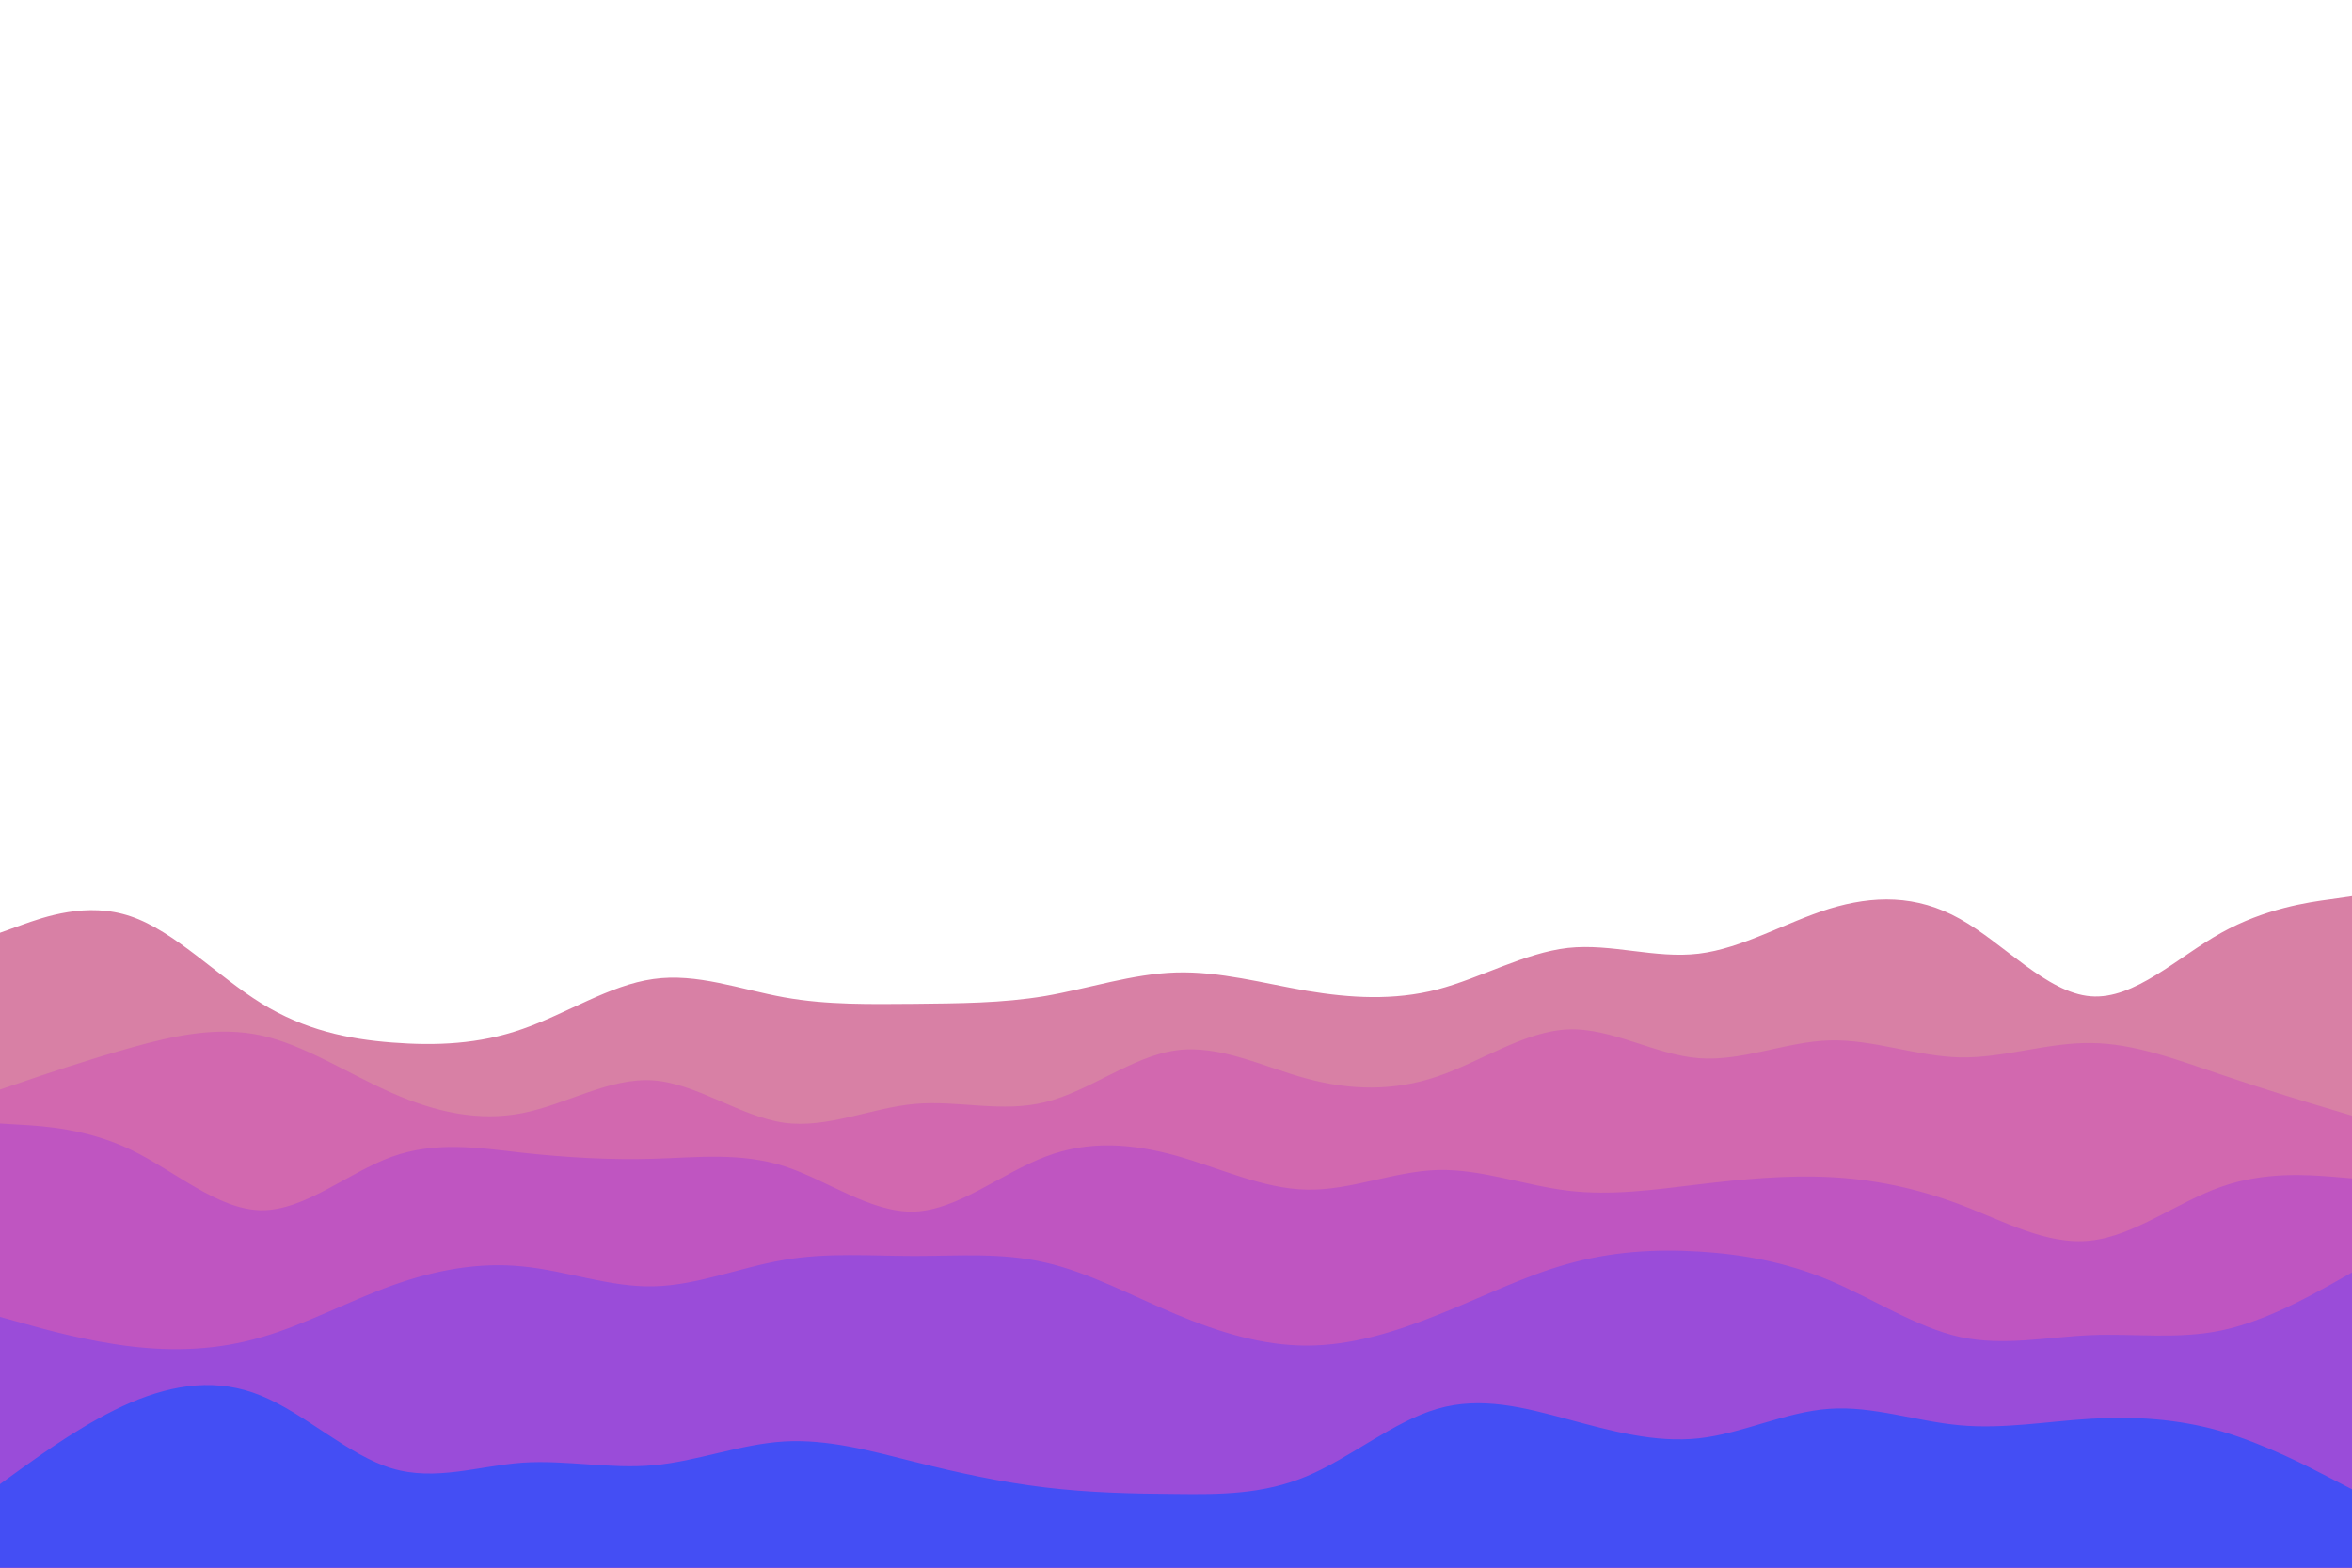 <svg id="visual" viewBox="0 0 900 600" width="900" height="600" xmlns="http://www.w3.org/2000/svg" xmlns:xlink="http://www.w3.org/1999/xlink" version="1.1"><path d="M0 357L8.3 354C16.7 351 33.3 345 50 350.7C66.7 356.3 83.3 373.7 100 384C116.7 394.3 133.3 397.7 150 399C166.7 400.3 183.3 399.7 200 393.8C216.7 388 233.3 377 250 374.7C266.7 372.3 283.3 378.7 300 381.7C316.7 384.7 333.3 384.3 350 384.2C366.7 384 383.3 384 400 381.2C416.7 378.3 433.3 372.7 450 372.2C466.7 371.7 483.3 376.3 500 379.2C516.7 382 533.3 383 550 378.7C566.7 374.3 583.3 364.7 600 362.8C616.7 361 633.3 367 650 365C666.7 363 683.3 353 700 347.8C716.7 342.7 733.3 342.3 750 351.7C766.7 361 783.3 380 800 381.3C816.7 382.7 833.3 366.3 850 357C866.7 347.7 883.3 345.3 891.7 344.2L900 343L900 601L891.7 601C883.3 601 866.7 601 850 601C833.3 601 816.7 601 800 601C783.3 601 766.7 601 750 601C733.3 601 716.7 601 700 601C683.3 601 666.7 601 650 601C633.3 601 616.7 601 600 601C583.3 601 566.7 601 550 601C533.3 601 516.7 601 500 601C483.3 601 466.7 601 450 601C433.3 601 416.7 601 400 601C383.3 601 366.7 601 350 601C333.3 601 316.7 601 300 601C283.3 601 266.7 601 250 601C233.3 601 216.7 601 200 601C183.3 601 166.7 601 150 601C133.3 601 116.7 601 100 601C83.3 601 66.7 601 50 601C33.3 601 16.7 601 8.3 601L0 601Z" fill="#d880a5"></path><path d="M0 417L8.3 414.2C16.7 411.3 33.3 405.7 50 401C66.7 396.3 83.3 392.7 100 396.3C116.7 400 133.3 411 150 418.3C166.7 425.7 183.3 429.3 200 426C216.7 422.7 233.3 412.3 250 413.5C266.7 414.7 283.3 427.3 300 429.7C316.7 432 333.3 424 350 422.5C366.7 421 383.3 426 400 421.8C416.7 417.7 433.3 404.3 450 402C466.7 399.7 483.3 408.3 500 412.8C516.7 417.3 533.3 417.7 550 412C566.7 406.3 583.3 394.7 600 394C616.7 393.3 633.3 403.7 650 405C666.7 406.3 683.3 398.7 700 398.2C716.7 397.7 733.3 404.3 750 404.7C766.7 405 783.3 399 800 399.2C816.7 399.3 833.3 405.7 850 411.3C866.7 417 883.3 422 891.7 424.5L900 427L900 601L891.7 601C883.3 601 866.7 601 850 601C833.3 601 816.7 601 800 601C783.3 601 766.7 601 750 601C733.3 601 716.7 601 700 601C683.3 601 666.7 601 650 601C633.3 601 616.7 601 600 601C583.3 601 566.7 601 550 601C533.3 601 516.7 601 500 601C483.3 601 466.7 601 450 601C433.3 601 416.7 601 400 601C383.3 601 366.7 601 350 601C333.3 601 316.7 601 300 601C283.3 601 266.7 601 250 601C233.3 601 216.7 601 200 601C183.3 601 166.7 601 150 601C133.3 601 116.7 601 100 601C83.3 601 66.7 601 50 601C33.3 601 16.7 601 8.3 601L0 601Z" fill="#d268af"></path><path d="M0 430L8.3 430.5C16.7 431 33.3 432 50 440C66.7 448 83.3 463 100 463.2C116.7 463.3 133.3 448.7 150 442.7C166.7 436.7 183.3 439.3 200 441.2C216.7 443 233.3 444 250 443.5C266.7 443 283.3 441 300 446.3C316.7 451.7 333.3 464.3 350 463.7C366.7 463 383.3 449 400 442.7C416.7 436.3 433.3 437.7 450 442.3C466.7 447 483.3 455 500 455.3C516.7 455.7 533.3 448.3 550 447.8C566.7 447.3 583.3 453.7 600 455.7C616.7 457.7 633.3 455.3 650 453.3C666.7 451.3 683.3 449.7 700 450.5C716.7 451.3 733.3 454.7 750 461C766.7 467.3 783.3 476.7 800 474.8C816.7 473 833.3 460 850 454.2C866.7 448.3 883.3 449.7 891.7 450.3L900 451L900 601L891.7 601C883.3 601 866.7 601 850 601C833.3 601 816.7 601 800 601C783.3 601 766.7 601 750 601C733.3 601 716.7 601 700 601C683.3 601 666.7 601 650 601C633.3 601 616.7 601 600 601C583.3 601 566.7 601 550 601C533.3 601 516.7 601 500 601C483.3 601 466.7 601 450 601C433.3 601 416.7 601 400 601C383.3 601 366.7 601 350 601C333.3 601 316.7 601 300 601C283.3 601 266.7 601 250 601C233.3 601 216.7 601 200 601C183.3 601 166.7 601 150 601C133.3 601 116.7 601 100 601C83.3 601 66.7 601 50 601C33.3 601 16.7 601 8.3 601L0 601Z" fill="#bf55c1"></path><path d="M0 504L8.3 506.3C16.7 508.7 33.3 513.3 50 515.3C66.7 517.3 83.3 516.7 100 511.8C116.7 507 133.3 498 150 492C166.7 486 183.3 483 200 484.7C216.7 486.3 233.3 492.7 250 492.3C266.7 492 283.3 485 300 482.2C316.7 479.3 333.3 480.7 350 480.7C366.7 480.7 383.3 479.3 400 483.2C416.7 487 433.3 496 450 503C466.7 510 483.3 515 500 515C516.7 515 533.3 510 550 503.3C566.7 496.7 583.3 488.3 600 483.7C616.7 479 633.3 478 650 479C666.7 480 683.3 483 700 490C716.7 497 733.3 508 750 511.7C766.7 515.3 783.3 511.7 800 511C816.7 510.3 833.3 512.7 850 509.2C866.7 505.7 883.3 496.3 891.7 491.7L900 487L900 601L891.7 601C883.3 601 866.7 601 850 601C833.3 601 816.7 601 800 601C783.3 601 766.7 601 750 601C733.3 601 716.7 601 700 601C683.3 601 666.7 601 650 601C633.3 601 616.7 601 600 601C583.3 601 566.7 601 550 601C533.3 601 516.7 601 500 601C483.3 601 466.7 601 450 601C433.3 601 416.7 601 400 601C383.3 601 366.7 601 350 601C333.3 601 316.7 601 300 601C283.3 601 266.7 601 250 601C233.3 601 216.7 601 200 601C183.3 601 166.7 601 150 601C133.3 601 116.7 601 100 601C83.3 601 66.7 601 50 601C33.3 601 16.7 601 8.3 601L0 601Z" fill="#9a4cd9"></path><path d="M0 568L8.3 562C16.7 556 33.3 544 50 536.8C66.7 529.7 83.3 527.3 100 534.2C116.7 541 133.3 557 150 562C166.7 567 183.3 561 200 559.8C216.7 558.7 233.3 562.3 250 560.8C266.7 559.3 283.3 552.7 300 551.7C316.7 550.7 333.3 555.3 350 559.5C366.7 563.7 383.3 567.3 400 569.3C416.7 571.3 433.3 571.7 450 571.8C466.7 572 483.3 572 500 565C516.7 558 533.3 544 550 539.2C566.7 534.3 583.3 538.7 600 543.2C616.7 547.7 633.3 552.3 650 550.5C666.7 548.7 683.3 540.3 700 539.2C716.7 538 733.3 544 750 545.5C766.7 547 783.3 544 800 543C816.7 542 833.3 543 850 547.8C866.7 552.7 883.3 561.3 891.7 565.7L900 570L900 601L891.7 601C883.3 601 866.7 601 850 601C833.3 601 816.7 601 800 601C783.3 601 766.7 601 750 601C733.3 601 716.7 601 700 601C683.3 601 666.7 601 650 601C633.3 601 616.7 601 600 601C583.3 601 566.7 601 550 601C533.3 601 516.7 601 500 601C483.3 601 466.7 601 450 601C433.3 601 416.7 601 400 601C383.3 601 366.7 601 350 601C333.3 601 316.7 601 300 601C283.3 601 266.7 601 250 601C233.3 601 216.7 601 200 601C183.3 601 166.7 601 150 601C133.3 601 116.7 601 100 601C83.3 601 66.7 601 50 601C33.3 601 16.7 601 8.3 601L0 601Z" fill="#444ef4"></path></svg>